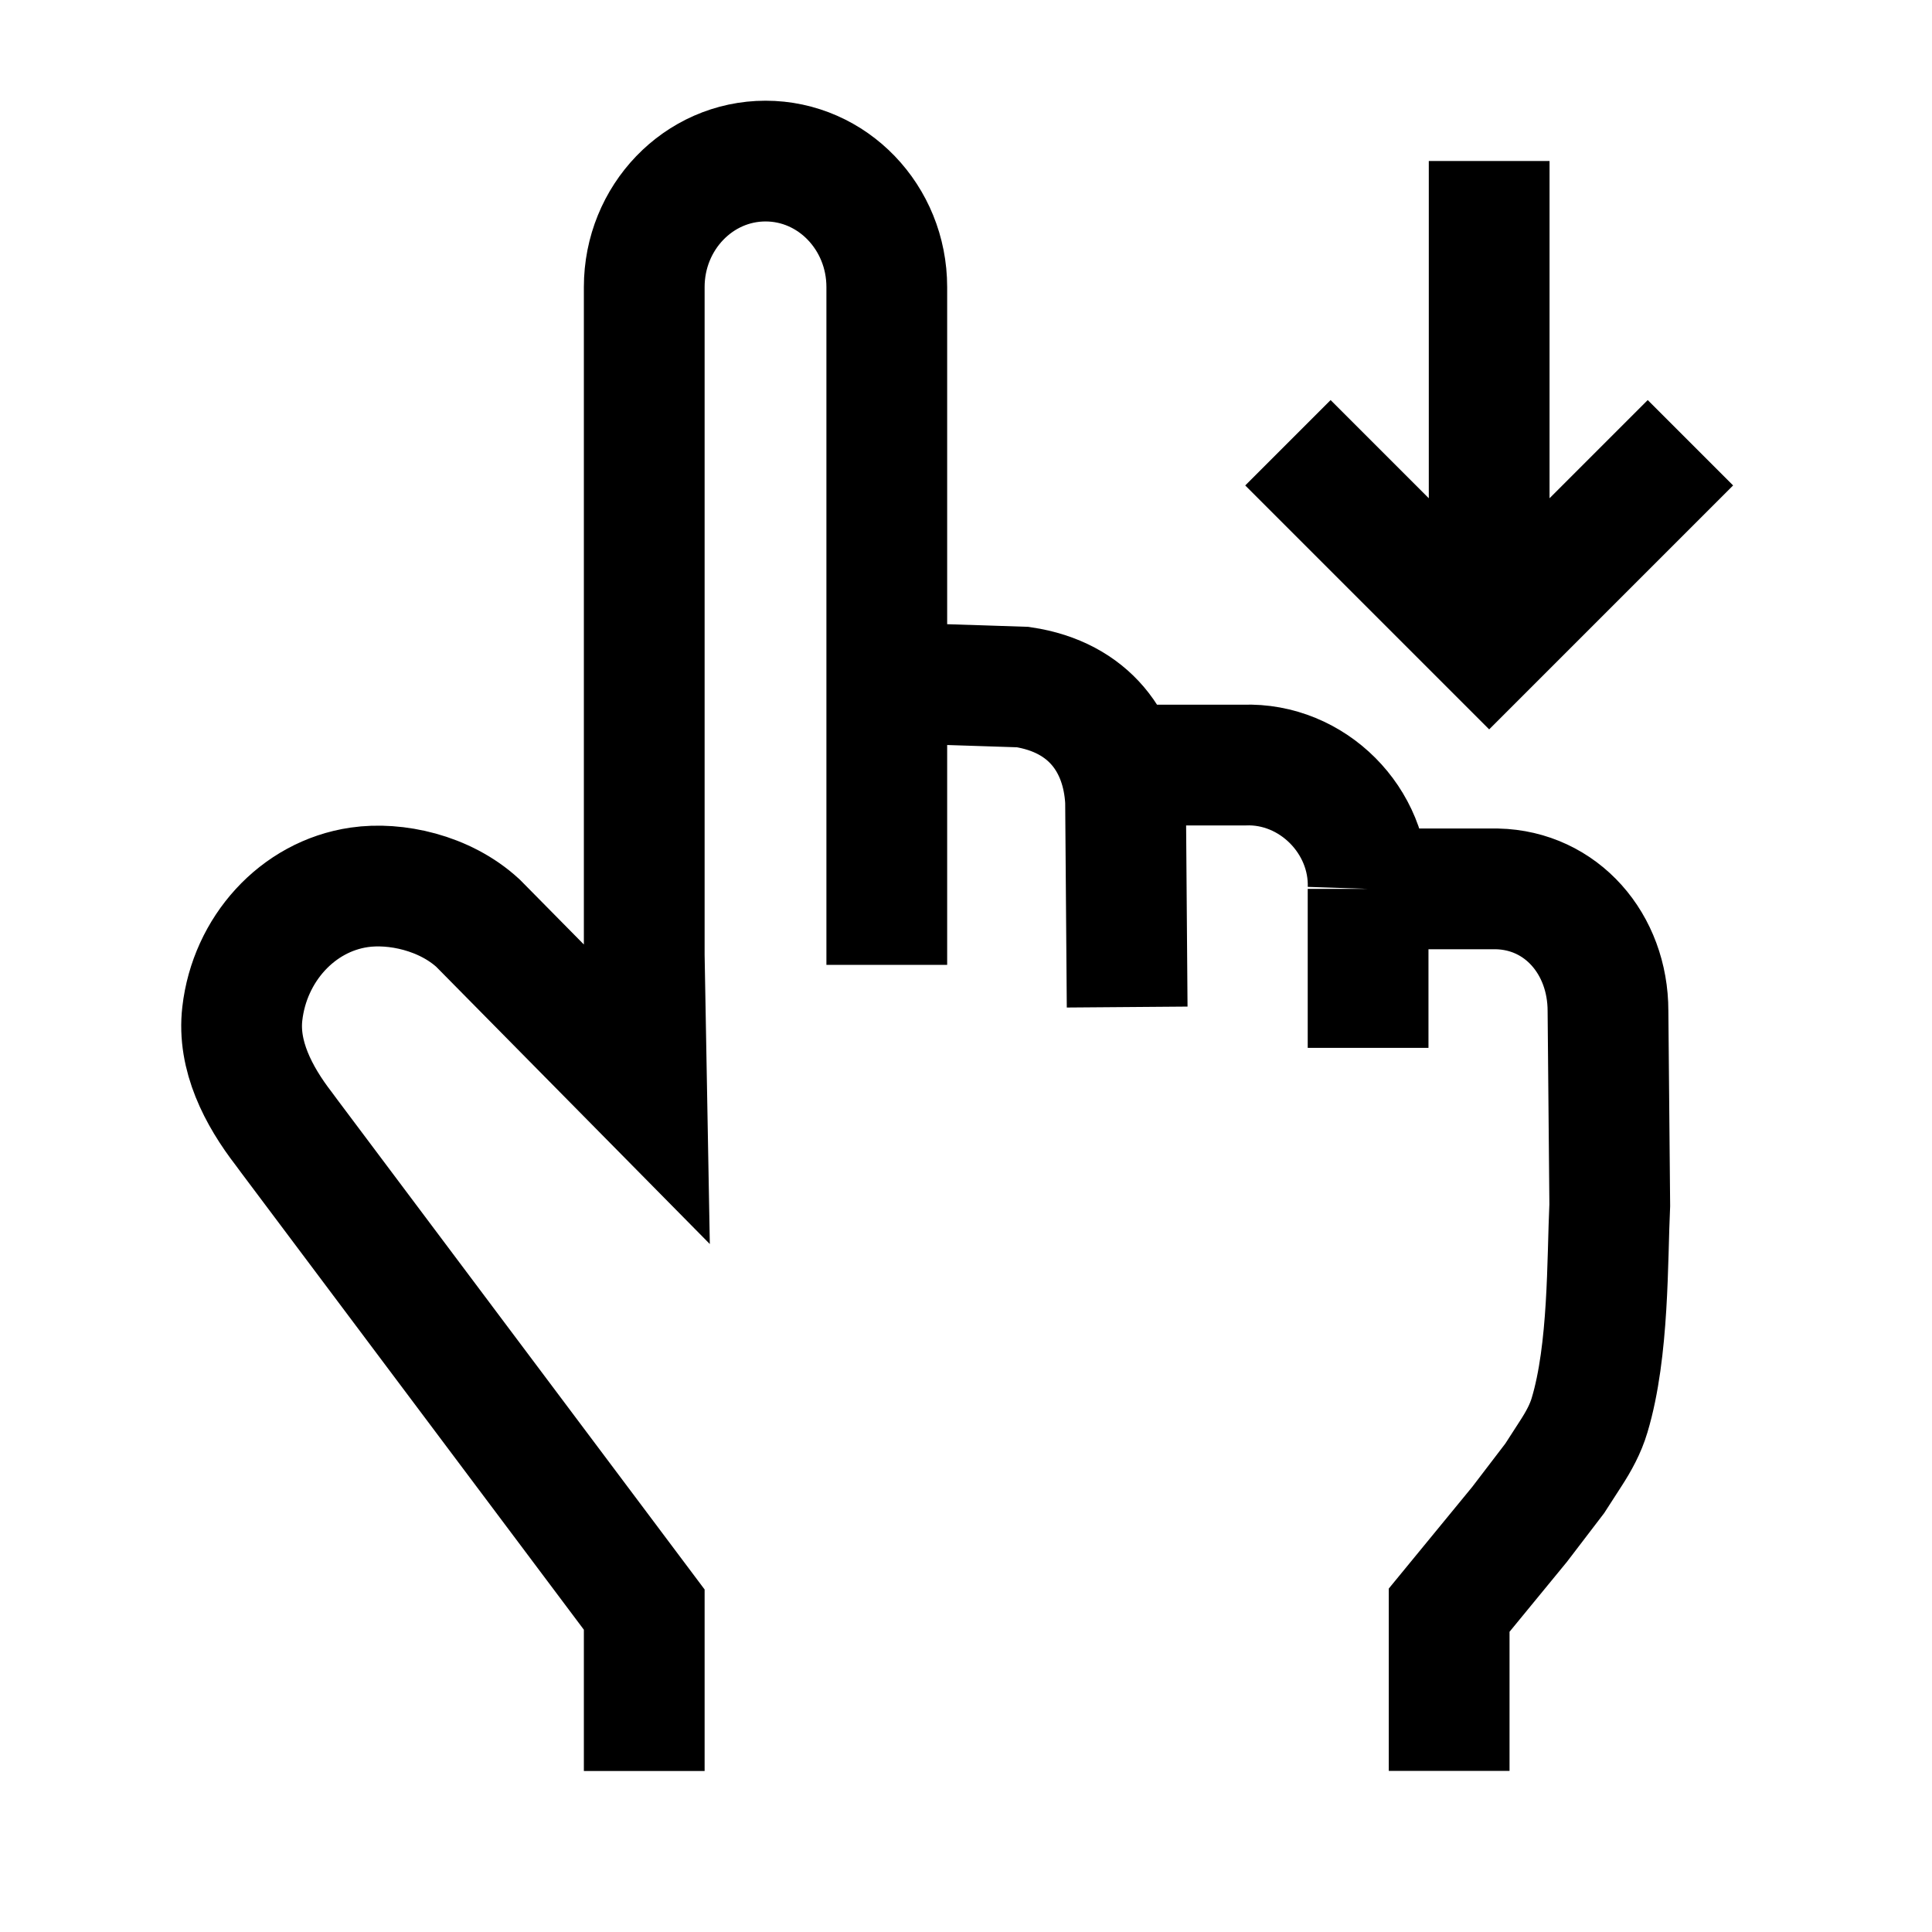 <svg width="24" height="24" viewBox="0 0 24 24" fill="none" xmlns="http://www.w3.org/2000/svg">
    <path d="M18.499 2V7.313M15.999 5.5L18.499 8L20.999 5.5" stroke="currentColor" stroke-width="1.5"/>
    <path d="M8.003 22L8.003 19.995L3.6 14.123C3.576 14.089 3.551 14.056 3.526 14.023C3.207 13.61 2.95 13.112 3.01 12.593C3.101 11.793 3.694 11.135 4.462 11.023C4.913 10.957 5.524 11.088 5.937 11.467L8.034 13.592L8.003 11.869L8.003 3.566C8.003 2.702 8.678 2.001 9.51 2.001C10.342 2.001 11.016 2.702 11.016 3.566V11.986M11.016 8.48L12.706 8.535C13.533 8.66 13.943 9.234 13.982 9.949L14.002 12.51M13.903 9.504H15.454C16.305 9.472 17.023 10.198 16.995 11.042M16.995 11.042V13.017M16.995 11.042H18.597C19.398 11.06 19.975 11.727 19.975 12.559L19.997 14.969C19.965 15.651 19.988 16.776 19.746 17.581C19.696 17.75 19.61 17.906 19.514 18.054L19.314 18.364L18.877 18.936L18.002 20.002V21.999" stroke="currentColor" stroke-width="1.5"/>
</svg>
